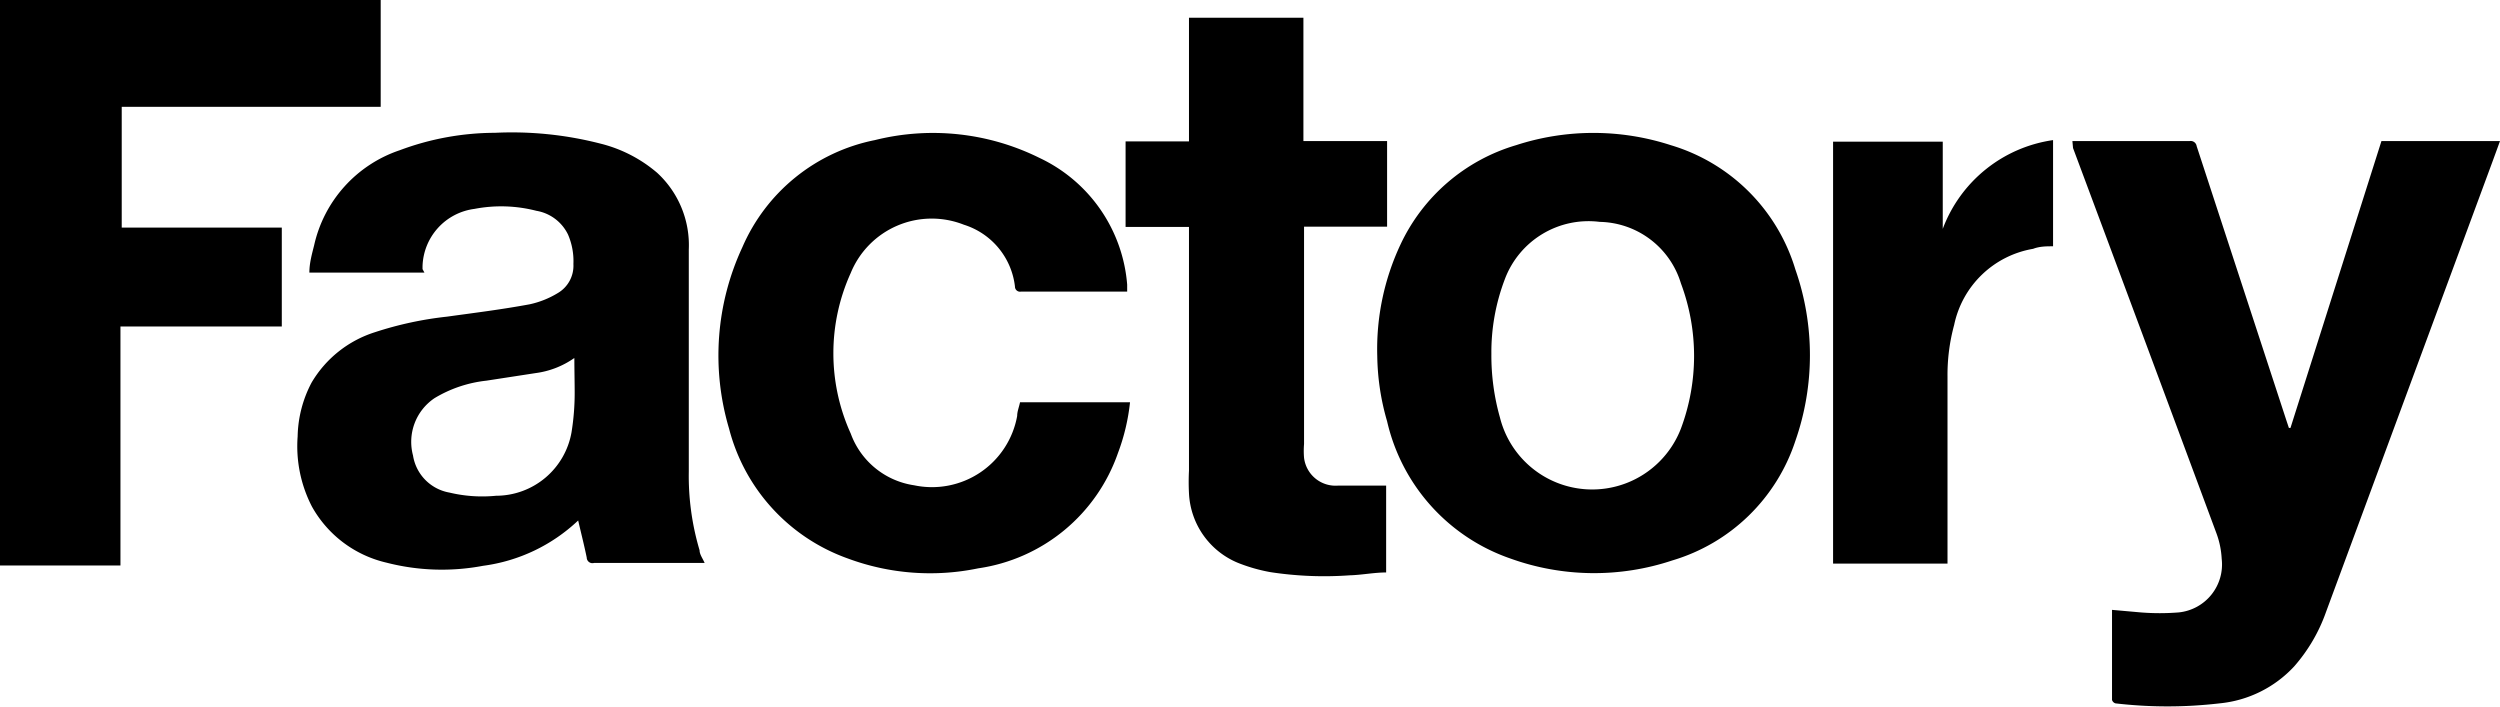 <svg data-name="Layer 1" xmlns="http://www.w3.org/2000/svg" viewBox="0 0 78.87 22.3"><title>_factory</title><path d="M12.01 0v3.37H3.84v3.81h5.05v3.12H3.8v7.54H-.01V0h12z"/><path d="M13.39 8.6H9.76c0-.3.08-.58.15-.86a4.11 4.11 0 0 1 2.7-3 8.62 8.62 0 0 1 3-.55 11.19 11.19 0 0 1 3.33.34 4.37 4.37 0 0 1 1.79.92 3.1 3.1 0 0 1 1 2.42v7a8.23 8.23 0 0 0 .34 2.49c0 .13.1.26.16.4h-3.49a.18.18 0 0 1-.23-.17c-.08-.39-.18-.78-.27-1.17a5.39 5.39 0 0 1-3 1.43 7 7 0 0 1-3.05-.1 3.63 3.63 0 0 1-2.35-1.77 4.15 4.15 0 0 1-.45-2.21 3.78 3.78 0 0 1 .44-1.7 3.57 3.57 0 0 1 2-1.59 11.14 11.14 0 0 1 2.27-.49c.87-.12 1.75-.23 2.61-.39a2.87 2.87 0 0 0 .88-.35 1 1 0 0 0 .5-.92 2.11 2.11 0 0 0-.17-.93 1.36 1.36 0 0 0-1-.75 4.45 4.45 0 0 0-1.95-.06 1.88 1.88 0 0 0-1.64 1.81v.09zm4.72 2.7a2.73 2.73 0 0 1-1.21.47l-1.56.24a4 4 0 0 0-1.63.55 1.66 1.66 0 0 0-.68 1.81 1.41 1.41 0 0 0 1.15 1.17 4.44 4.44 0 0 0 1.47.1 2.42 2.42 0 0 0 2.38-2 7.75 7.75 0 0 0 .1-1.26c0-.32-.01-.7-.01-1.08zM65.38 4.45h3.7a.19.19 0 0 1 .22.16l2.83 8.65.08.24h.05l2.87-9.05h3.74l-.23.63-5.26 14.23a5.24 5.24 0 0 1-1 1.71 3.69 3.69 0 0 1-2.36 1.17 14.17 14.17 0 0 1-3.28 0 .16.16 0 0 1-.11-.11v-2.84l.9.08a7.53 7.53 0 0 0 1.21 0 1.52 1.52 0 0 0 1.35-1.69 2.71 2.71 0 0 0-.16-.79q-2.26-6.09-4.53-12.17zM43.45 11.24a7.76 7.76 0 0 1 .73-3.52 5.86 5.86 0 0 1 3.65-3.14 7.89 7.89 0 0 1 4.88 0 5.85 5.85 0 0 1 3.93 3.92 8.19 8.19 0 0 1 0 5.41 5.83 5.83 0 0 1-3.88 3.77 7.79 7.79 0 0 1-5.11-.06 6 6 0 0 1-3.89-4.33 7.67 7.67 0 0 1-.31-2.05zm3.6-.07a7.18 7.18 0 0 0 .27 2 3 3 0 0 0 5.71.35 6.53 6.53 0 0 0 0-4.58A2.73 2.73 0 0 0 50.47 7a2.82 2.82 0 0 0-3 1.82 6.47 6.47 0 0 0-.42 2.35zM35.56 9.2h-3.35a.16.16 0 0 1-.19-.16 2.32 2.32 0 0 0-1.61-1.95 2.76 2.76 0 0 0-3.57 1.52 6.13 6.13 0 0 0 0 5.07 2.52 2.52 0 0 0 2 1.63 2.73 2.73 0 0 0 3.25-2.19c0-.14.06-.28.09-.43h3.47a6.47 6.47 0 0 1-.38 1.6 5.5 5.5 0 0 1-4.41 3.64 7.46 7.46 0 0 1-4.11-.31 5.92 5.92 0 0 1-3.75-4.1 8.1 8.1 0 0 1 .42-5.72 5.79 5.79 0 0 1 4.18-3.38 7.56 7.56 0 0 1 5.19.56 4.84 4.84 0 0 1 2.77 4v.22z"/><path d="M43.76 7.15h-2.62v6.86a2.63 2.63 0 0 0 0 .43 1 1 0 0 0 1.07.88h1.52v2.74c-.38 0-.77.08-1.15.09a11.24 11.24 0 0 1-2.5-.1 5.29 5.29 0 0 1-.94-.26 2.5 2.5 0 0 1-1.63-2.23 6.86 6.86 0 0 1 0-.71V7.16h-2v-2.7h2V.56h3.61v3.89h2.64v2.7zM61.29 4.47v2.75a4.38 4.38 0 0 1 3.48-2.8v3.35c-.21 0-.42 0-.63.08a3.07 3.07 0 0 0-2.49 2.4 6 6 0 0 0-.21 1.63v5.9h-3.61V4.47h3.43z"/></svg>